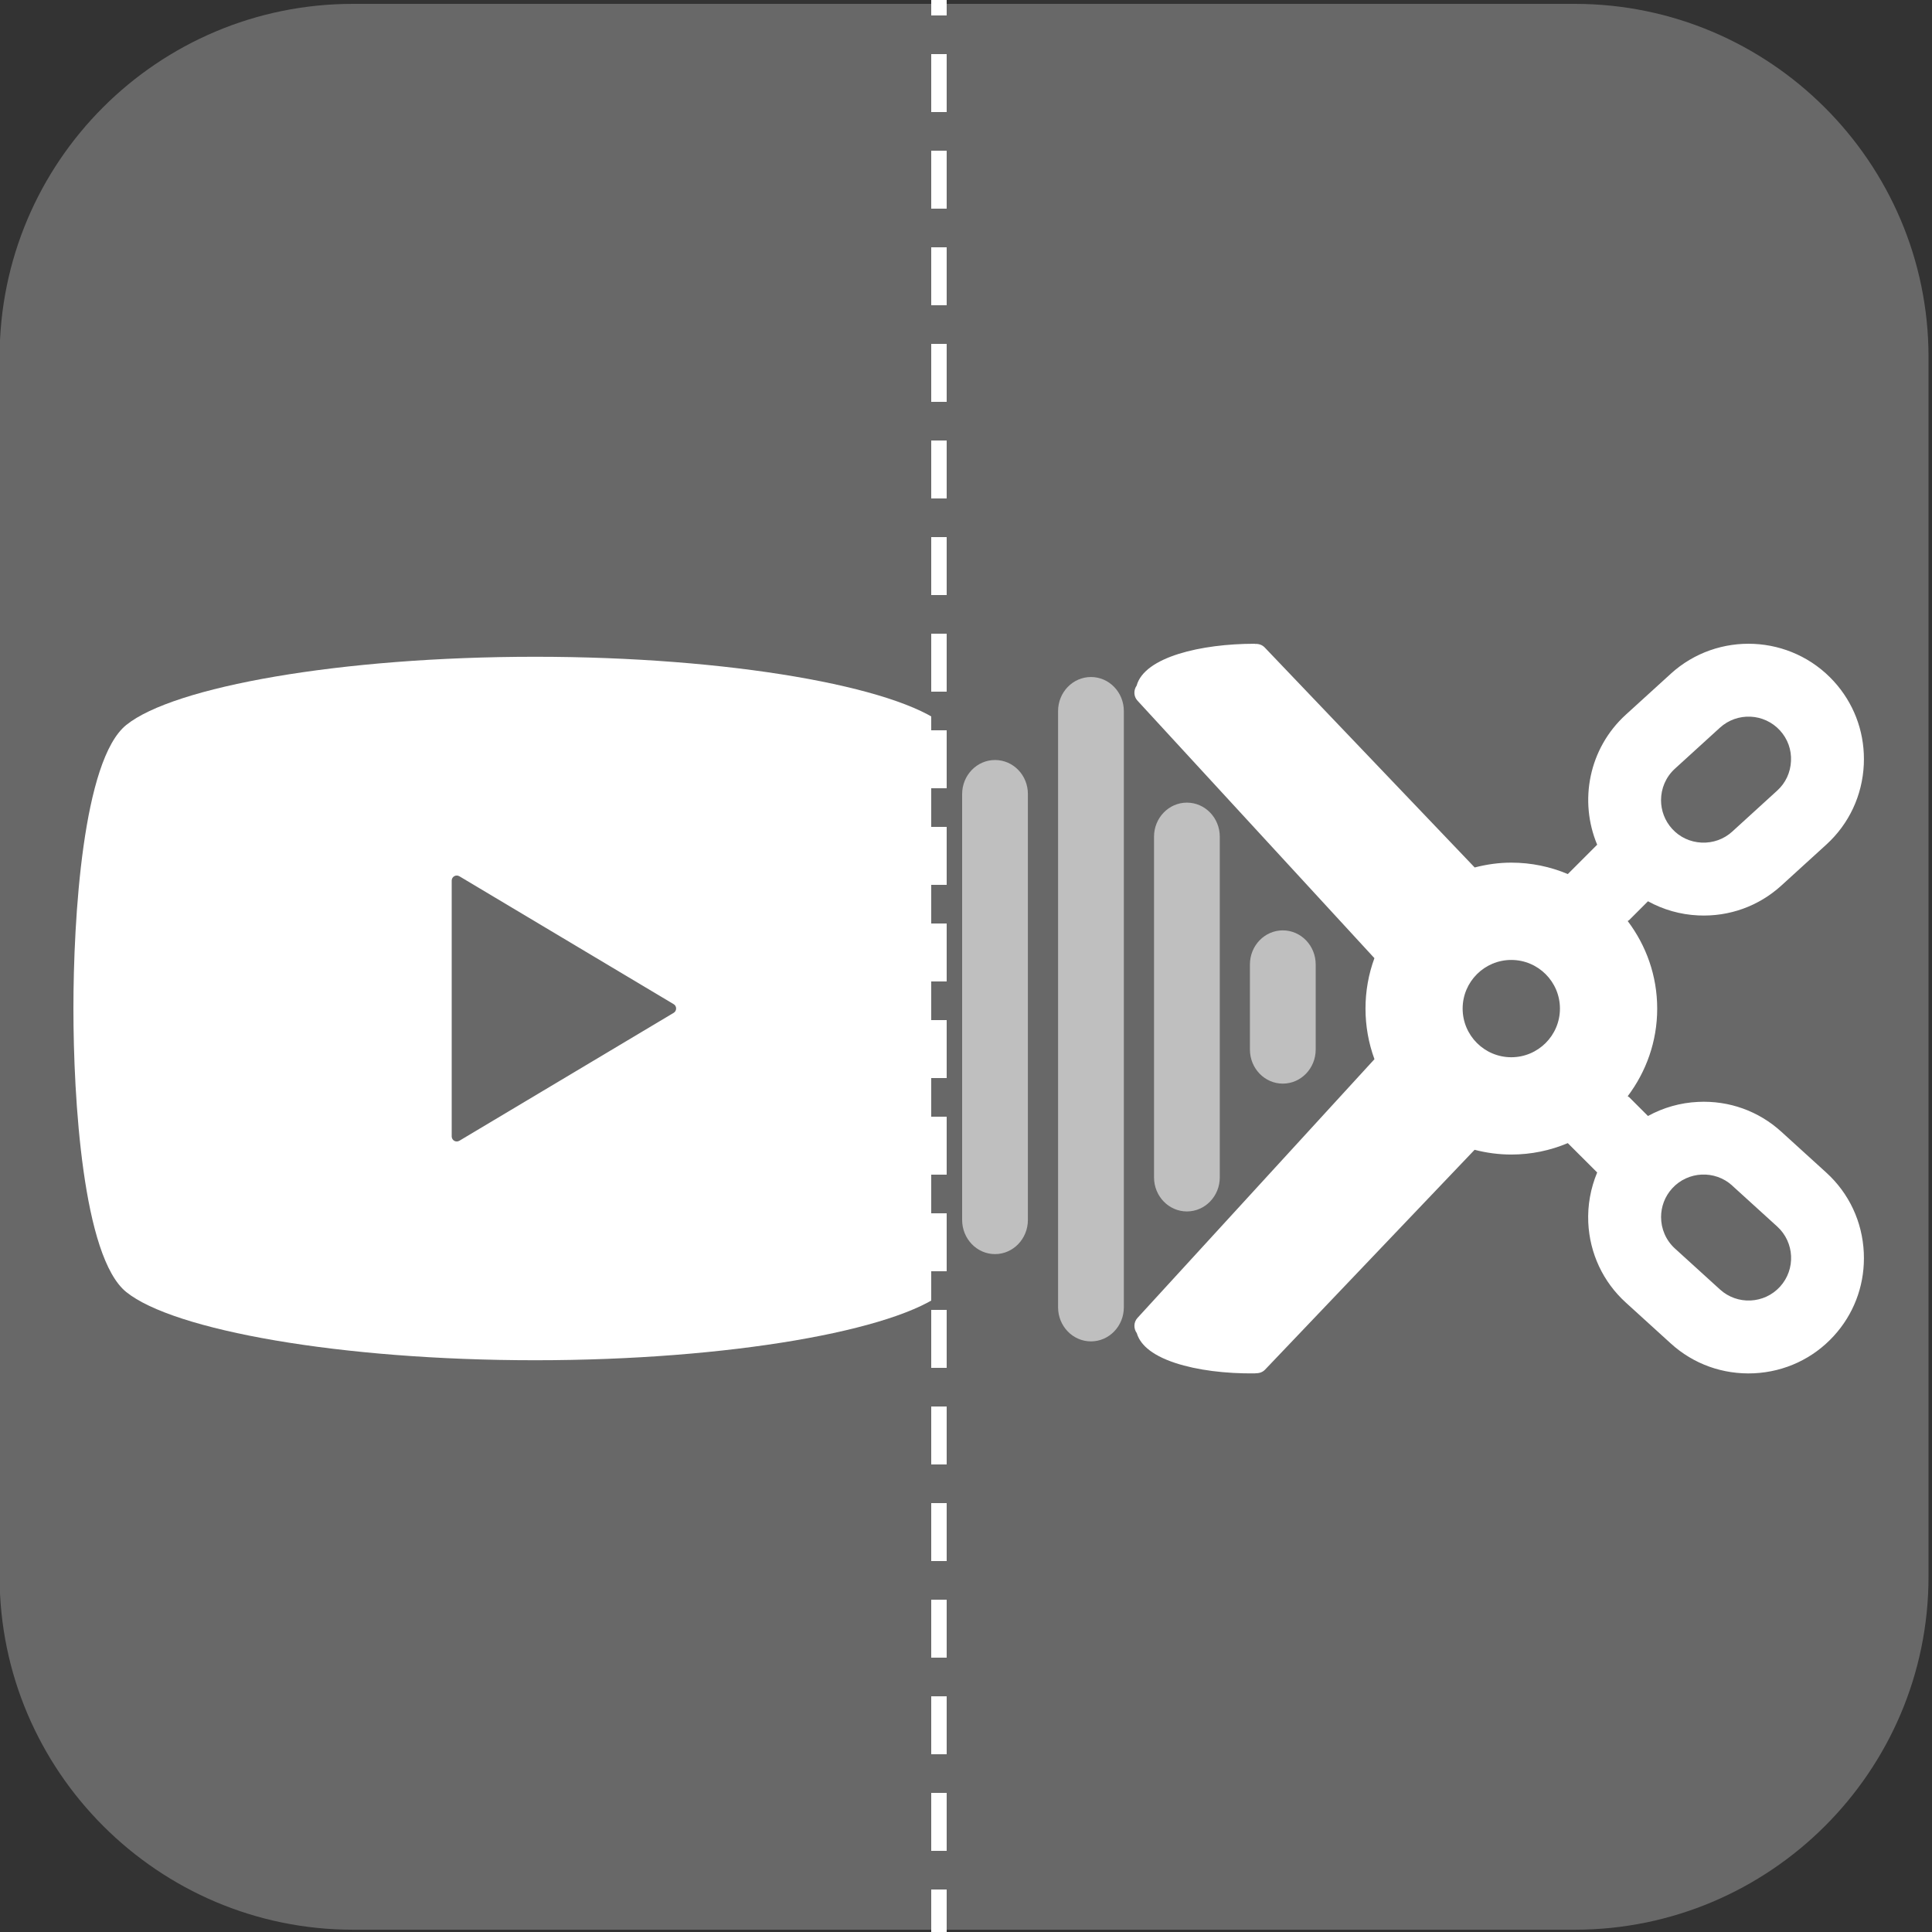 <?xml version="1.0"?>
<svg width="500" height="500" xmlns="http://www.w3.org/2000/svg" xmlns:svg="http://www.w3.org/2000/svg" version="1.2">
 <rect width="100%" height="100%" fill="#333333" stroke="none"/>
 <g class="layer">
  <title>Layer 1</title>
  <path class="s0" d="m499.1,92.39l0,315.63c0,50.51 -41.16,91.39 -91.55,91.39l-316.2,0c-50.39,0 -91.45,-41.08 -91.45,-91.39l0,-315.63c0,-50.51 40.96,-91.39 91.45,-91.39l316.2,0c50.39,0 91.55,40.98 91.55,91.39z" fill="#686868" id="svg_5" transform="matrix(1 0 0 1 0 0)"/>
  <path class="st0" d="m244.32,187.62c-12.24,-9.89 -55.43,-17.65 -105.82,-17.65s-93.58,7.76 -105.82,17.65c-11.25,9.07 -13.68,50.1 -13.68,73.38s2.42,64.3 13.68,73.38c12.24,9.89 55.43,17.65 105.82,17.65s93.58,-7.76 105.82,-17.65c11.25,-9.07 13.68,-50.09 13.68,-73.38s-2.42,-64.3 -13.68,-73.38zm-69.97,74.5l-55.47,33.11c-0.41,0.23 -0.91,0.25 -1.31,0.02s-0.67,-0.67 -0.67,-1.14l0,-33.11l0,-33.11c0,-0.47 0.26,-0.91 0.67,-1.14s0.9,-0.21 1.31,0.02l55.47,33.11c0.4,0.23 0.63,0.66 0.63,1.12c0,0.45 -0.24,0.89 -0.63,1.12z" fill="#ffffff" id="svg_11"/>
  <rect fill="#686868" height="349" id="svg_30" width="212.55" x="241" y="83"/>
  <line id="svg_9" stroke="rgb(255, 255, 255)" stroke-dasharray="15, 10" stroke-width="4px" x1="243" x2="243" y1="554" y2="-46"/>
  <g id="svg_1">
   <g id="svg_2">
    <path d="m-318,215.61c-5.52,0 -10,-4.64 -10,-10.36l0,-51.79c0,-5.75 4.48,-10.36 10,-10.36s10,4.6 10,10.36l0,51.79c0,5.72 -4.48,10.36 -10,10.36z" fill="#bfbfbf" id="svg_3"/>
   </g>
   <g id="svg_13">
    <path d="m-288.84,241.48c-5.52,0 -10,-4.64 -10,-10.36l0,-103.58c0,-5.72 4.48,-10.36 10,-10.36s10,4.64 10,10.36l0,103.58c0,5.72 -4.48,10.36 -10,10.36z" fill="#bfbfbf" id="svg_14"/>
   </g>
   <g id="svg_15">
    <path d="m-259.67,228.55c-5.52,0 -10,-4.64 -10,-10.36l0,-77.71c0,-5.72 4.48,-10.36 10,-10.36c5.52,0 10,4.64 10,10.36l0,77.71c0,5.72 -4.48,10.36 -10,10.36z" fill="#bfbfbf" id="svg_16"/>
   </g>
   <g id="svg_17">
    <path d="m-230.5,254.46c-5.52,0 -10,-4.64 -10,-10.41l0,-129.45c0,-5.72 4.48,-10.36 10,-10.36s10,4.6 10,10.36l0,129.45c0,5.75 -4.48,10.41 -10,10.41z" fill="#bfbfbf" id="svg_18"/>
   </g>
   <g id="svg_19">
    <path d="m-201.33,281c-5.52,0 -10,-4.64 -10,-10.36l0,-181.28c0,-5.72 4.48,-10.36 10,-10.36c5.52,0 10,4.64 10,10.36l0,181.28c0,5.72 -4.48,10.36 -10,10.36z" fill="#bfbfbf" id="svg_20"/>
   </g>
   <g id="svg_21">
    <path d="m-172.16,241.48c-5.52,0 -10,-4.64 -10,-10.36l0,-103.58c0,-5.72 4.48,-10.36 10,-10.36c5.52,0 10,4.64 10,10.36l0,103.58c0,5.72 -4.48,10.36 -10,10.36z" fill="#bfbfbf" id="svg_22"/>
   </g>
   <g id="svg_23">
    <path d="m-143,202.63c-5.52,0 -10,-4.64 -10,-10.36l0,-25.87c0,-5.72 4.48,-10.36 10,-10.36s10,4.64 10,10.36l0,25.87c0,5.72 -4.48,10.36 -10,10.36z" fill="#bfbfbf" id="svg_24"/>
   </g>
  </g>
  <g id="svg_10">
   <g id="svg_35">
    <path d="m257.51,324.56c-4.7,0 -8.51,-3.95 -8.51,-8.86l0,-110.19c0,-4.87 3.81,-8.82 8.51,-8.82s8.51,3.91 8.51,8.82l0,110.19c0,4.89 -3.81,8.86 -8.51,8.86z" fill="#bfbfbf" id="svg_36"/>
   </g>
   <g id="svg_37">
    <path d="m282.34,347.15c-4.7,0 -8.51,-3.95 -8.51,-8.82l0,-154.3c0,-4.87 3.81,-8.82 8.51,-8.82c4.7,0 8.51,3.95 8.51,8.82l0,154.3c0,4.87 -3.81,8.82 -8.51,8.82z" fill="#bfbfbf" id="svg_38"/>
   </g>
   <g id="svg_39">
    <path d="m307.17,313.52c-4.7,0 -8.51,-3.95 -8.51,-8.82l0,-88.16c0,-4.87 3.81,-8.82 8.51,-8.82c4.7,0 8.51,3.95 8.51,8.82l0,88.16c0,4.87 -3.81,8.82 -8.51,8.82z" fill="#bfbfbf" id="svg_40"/>
   </g>
   <g id="svg_41">
    <path d="m331.99,280.44c-4.7,0 -8.51,-3.95 -8.51,-8.82l0,-22.02c0,-4.87 3.81,-8.82 8.51,-8.82s8.51,3.95 8.51,8.82l0,22.02c0,4.87 -3.81,8.82 -8.51,8.82z" fill="#bfbfbf" id="svg_42"/>
   </g>
  </g>
  <g id="svg_7" transform="matrix(0 -1.067 1.067 0 84.444 674.593)">
   <path d="m468.8,326.09l-9.92,-10.9c-8.19,-8.98 -20.91,-11.38 -31.53,-6.94l-7.12,-7.12c1.78,-4.22 2.77,-8.85 2.77,-13.71c0,-3.01 -0.42,-5.99 -1.17,-8.88l53.35,-50.92c0.65,-0.62 0.92,-1.46 0.87,-2.29c0.01,-0.07 0.04,-0.12 0.04,-0.19c0,-12.9 -3.19,-26.69 -10.15,-28.59c-1.11,-0.77 -2.61,-0.75 -3.65,0.2l-62.46,57.47c-7.84,-2.89 -16.65,-2.88 -24.5,0.01l-62.76,-57.48c-1.05,-0.96 -2.59,-0.96 -3.7,-0.16c-2.38,0.7 -5.16,3.03 -7.25,9.4c-1.7,5.21 -2.59,12.06 -2.5,19.29c0,0.06 0.03,0.11 0.04,0.18c-0.03,0.82 0.24,1.65 0.88,2.25l53.31,50.81c-0.75,2.9 -1.15,5.88 -1.15,8.89c0,4.86 0.99,9.49 2.77,13.71l-7.12,7.13c-3.8,-1.58 -7.92,-2.35 -12.14,-2.16c-7.49,0.35 -14.39,3.58 -19.41,9.1l-9.92,10.91c-5.02,5.51 -7.58,12.68 -7.24,20.18c0.36,7.49 3.59,14.39 9.1,19.4c5.18,4.72 11.82,7.27 18.81,7.27c0.45,0 0.91,-0.01 1.36,-0.03c7.5,-0.35 14.39,-3.58 19.41,-9.1l9.92,-10.91c5.02,-5.52 7.59,-12.68 7.23,-20.18c-0.2,-4.34 -1.4,-8.47 -3.42,-12.16l4.53,-4.53c0.11,-0.12 0.17,-0.26 0.26,-0.39c5.93,4.47 13.27,7.16 21.25,7.16c7.98,0 15.32,-2.68 21.25,-7.16c0.09,0.13 0.15,0.28 0.26,0.39l4.53,4.53c-2.03,3.7 -3.23,7.83 -3.43,12.19c-0.35,7.5 2.23,14.66 7.25,20.17l9.93,10.9c5.02,5.51 11.92,8.74 19.41,9.09c0.45,0.02 0.9,0.03 1.34,0.03c7.01,0 13.64,-2.56 18.83,-7.28c11.42,-10.41 12.24,-28.16 1.84,-39.59l0,0.01zm-124.14,14.92l-9.92,10.91c-3.83,4.21 -10.37,4.52 -14.58,0.69c-4.21,-3.83 -4.52,-10.37 -0.68,-14.58l9.92,-10.91c2.04,-2.24 4.83,-3.37 7.64,-3.37c2.48,0 4.97,0.89 6.94,2.68c4.21,3.83 4.52,10.38 0.69,14.59l-0.01,-0.01zm42.94,-41.79c-6.51,0 -11.8,-5.29 -11.8,-11.8c0,-6.51 5.29,-11.8 11.8,-11.8c6.51,0 11.8,5.29 11.8,11.8s-5.29,11.8 -11.8,11.8zm67.45,53.38c-2.03,1.85 -4.67,2.81 -7.43,2.66c-2.77,-0.13 -5.31,-1.31 -7.15,-3.35l-9.94,-10.9c-1.85,-2.03 -2.79,-4.67 -2.67,-7.43c0.13,-2.77 1.31,-5.31 3.34,-7.15c1.98,-1.8 4.47,-2.69 6.95,-2.69c2.8,0 5.6,1.13 7.64,3.37l9.93,10.9c3.84,4.21 3.54,10.75 -0.67,14.59z" fill="#ffffff" id="svg_8"/>
  </g>
 </g>
</svg>
